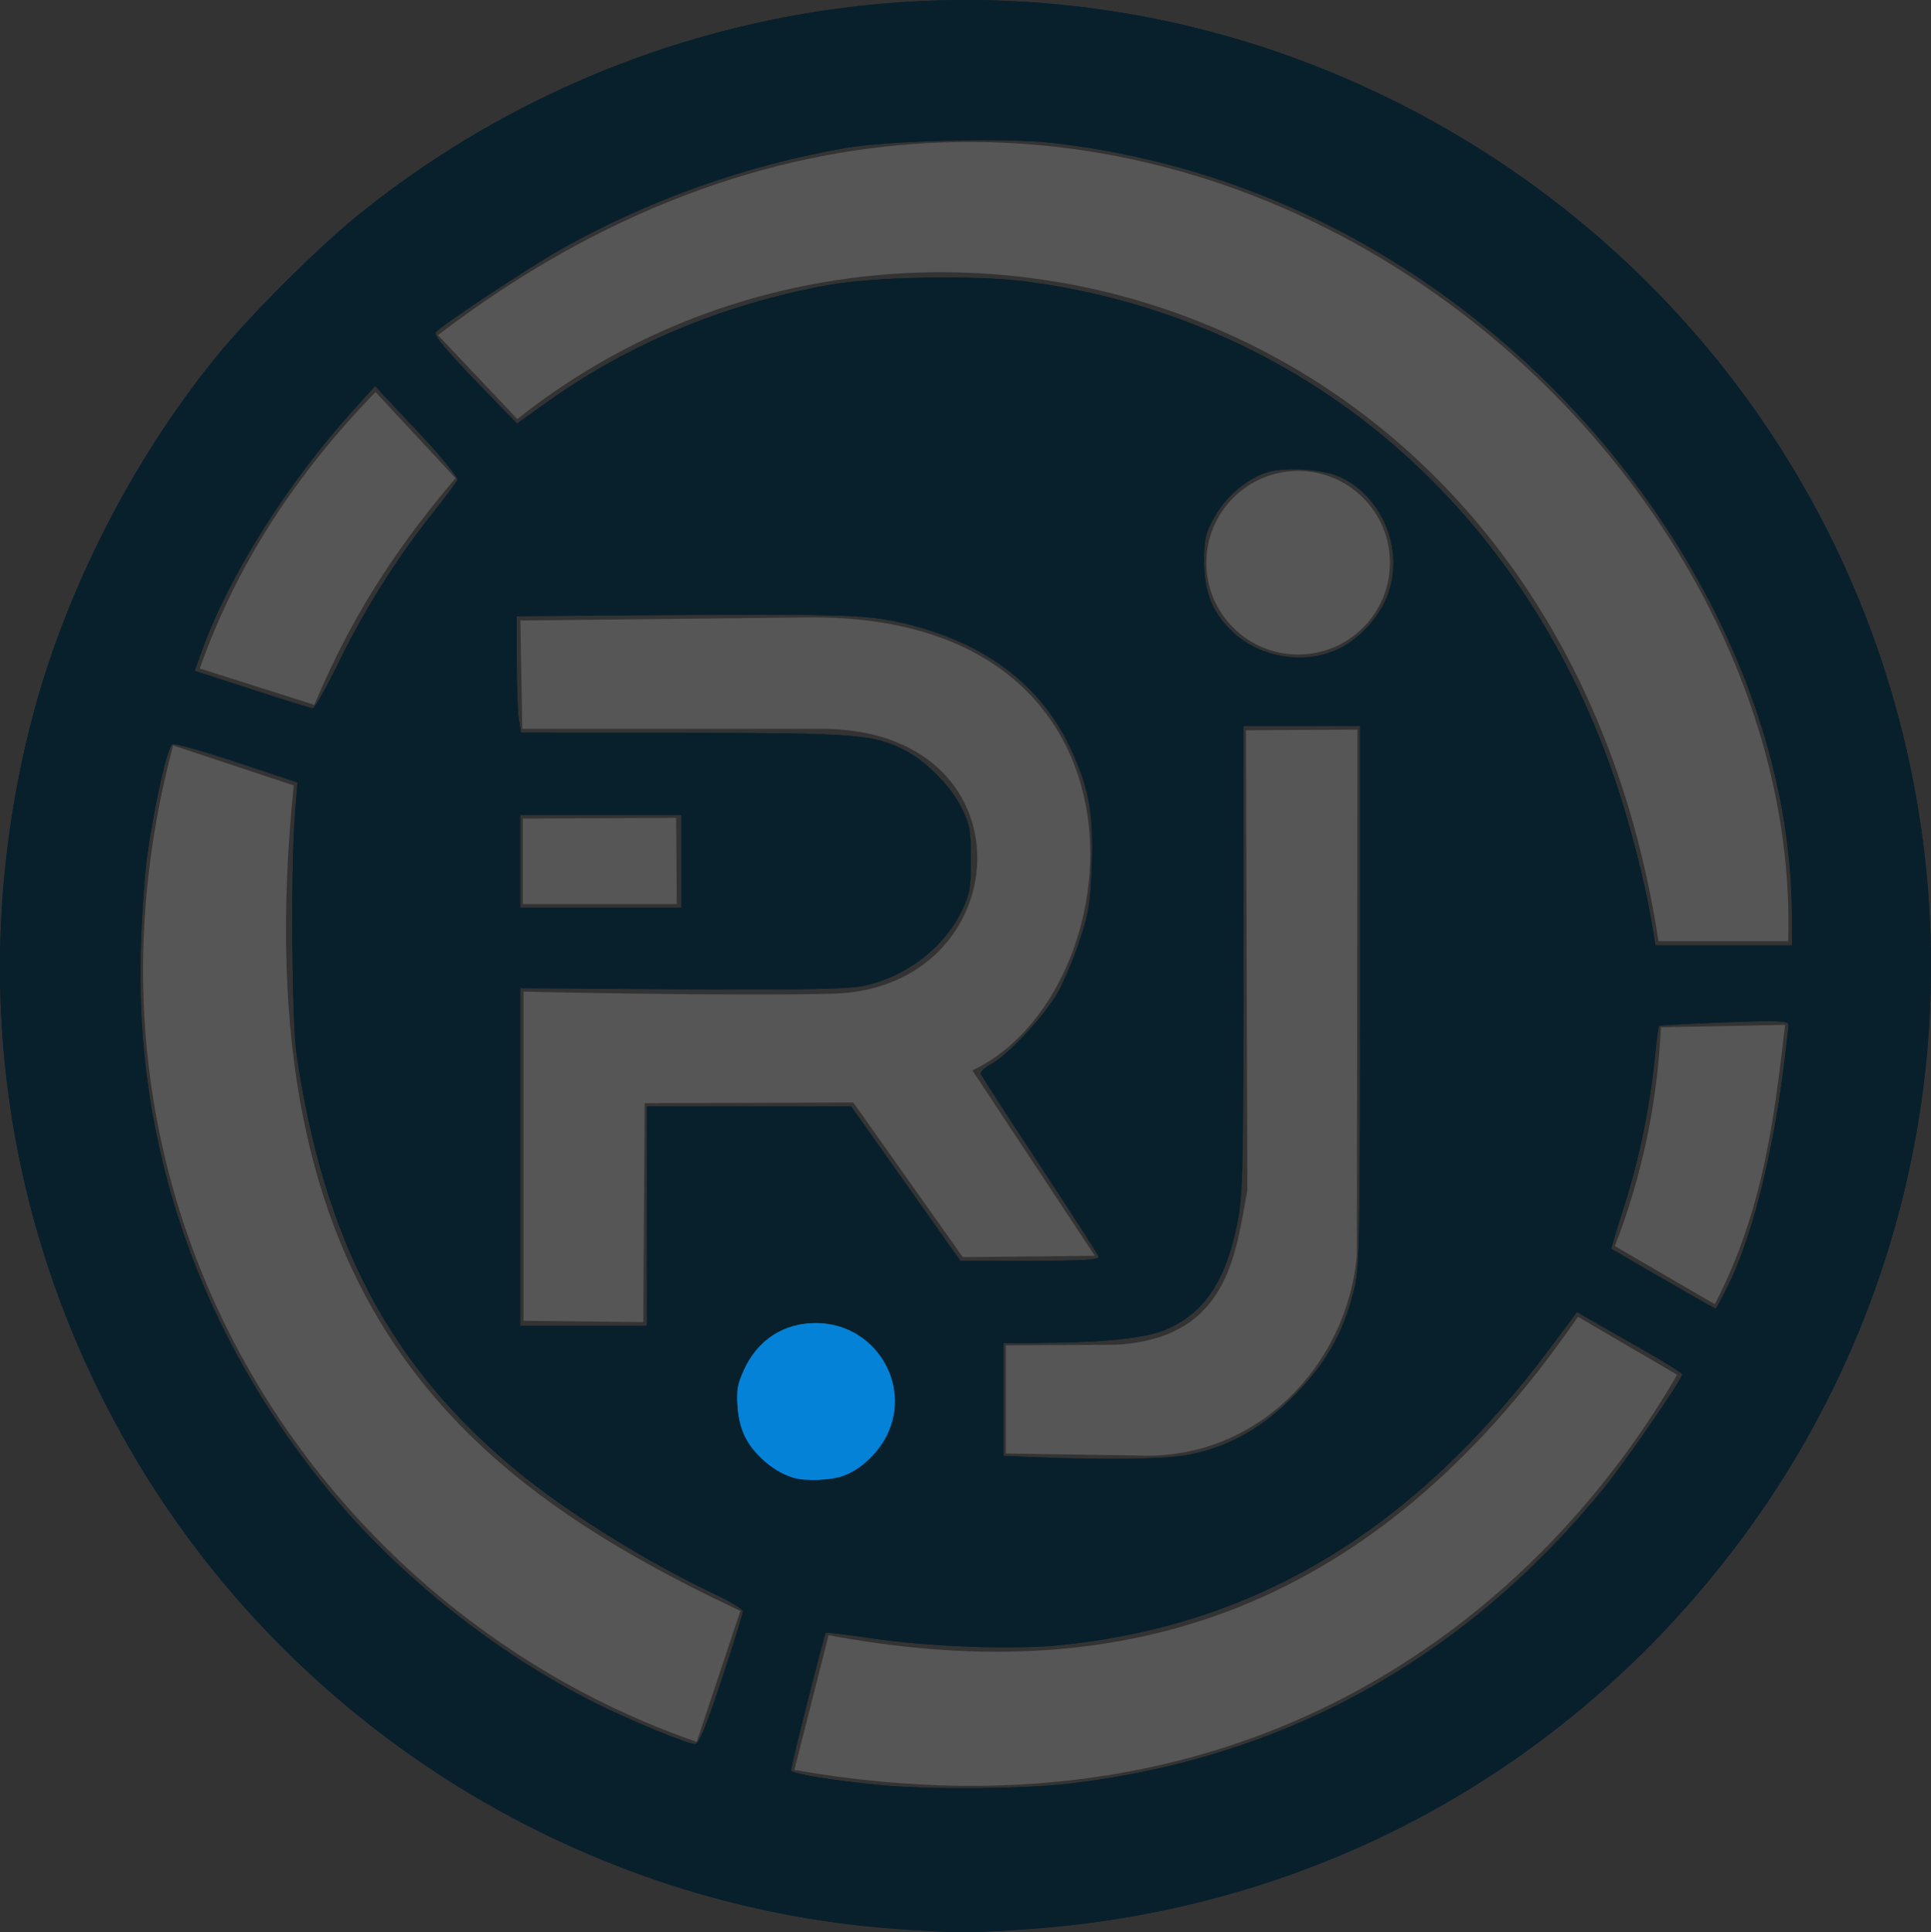 <?xml version="1.0" encoding="UTF-8" standalone="no"?>
<!-- Created with Inkscape (http://www.inkscape.org/) -->

<svg
   version="1.1"
   id="svg1"
   width="440.049"
   height="440.252"
   viewBox="0 0 440.049 440.252"
   sodipodi:docname="logo v2.svg"
   inkscape:version="1.3.2 (091e20e, 2023-11-25, custom)"
   xmlns:inkscape="http://www.inkscape.org/namespaces/inkscape"
   xmlns:sodipodi="http://sodipodi.sourceforge.net/DTD/sodipodi-0.dtd"
   xmlns="http://www.w3.org/2000/svg"
   xmlns:svg="http://www.w3.org/2000/svg">
  <rect x="0" y="0" width="440.049" height="440.252" fill="#333333" stroke="none"/>
  <defs
     id="defs1" />
  <sodipodi:namedview
     id="namedview1"
     pagecolor="#ffffff"
     bordercolor="#000000"
     borderopacity="0.25"
     inkscape:showpageshadow="2"
     inkscape:pageopacity="0.0"
     inkscape:pagecheckerboard="0"
     inkscape:deskcolor="#d1d1d1"
     inkscape:zoom="1.28"
     inkscape:cx="535.15625"
     inkscape:cy="511.32813"
     inkscape:window-width="1920"
     inkscape:window-height="1017"
     inkscape:window-x="1912"
     inkscape:window-y="-8"
     inkscape:window-maximized="1"
     inkscape:current-layer="layer2"
     showgrid="false">
    <inkscape:grid
       id="grid3"
       units="px"
       originx="-348.269"
       originy="-275.613"
       spacingx="1"
       spacingy="1"
       empcolor="#0099e5"
       empopacity="0.302"
       color="#0099e5"
       opacity="0.149"
       empspacing="5"
       dotted="false"
       gridanglex="30"
       gridanglez="30"
       visible="false" />
  </sodipodi:namedview>
  <g
     inkscape:groupmode="layer"
     id="layer2"
     inkscape:label="Image vector"
     transform="translate(-348.269,-275.613)">
    <circle
       style="fill:#ffffff;fill-opacity:0.092;stroke:none;stroke-width:0.911;stroke-dasharray:none;stroke-opacity:1"
       id="path2684"
       cx="534.136"
       cy="594.919"
       r="17.058" />
    <circle
       style="fill:#ffffff;fill-opacity:0.092;stroke:none;stroke-width:0.936;stroke-dasharray:none;stroke-opacity:1"
       id="path2685"
       cx="644.102"
       cy="403.834"
       r="20.92" />
    <g
       id="g2687"
       style="stroke:none"
       transform="translate(-137.5,221.875)">
      <path
         style="fill:#ffffff;fill-opacity:0.092;stroke:none;stroke-width:0.883;stroke-dasharray:none;stroke-opacity:1"
         d="m 604.353,195.13 0.441,24.694 h 69.894 c 47.074,1.481 42.726,59.24 0.859,60.341 -23.304,0.612 -70.47,-0.468 -70.47,-0.468 v 74.991 l 27.284,0.312 0.312,-49.89 47.552,-0.156 24.945,35.235 30.09,-0.312 -27.907,-42.251 c 36.916,-17.203 45.402,-103.868 -37.262,-103.211 z"
         id="path2686"
         sodipodi:nodetypes="cccscccccccccc" />
      <path
         style="fill:#ffffff;fill-opacity:0.092;stroke:none;stroke-width:0.883;stroke-dasharray:none;stroke-opacity:1"
         d="m 604.921,240.253 v 19.488 H 640 l -0.156,-19.644 z"
         id="path2687" />
    </g>
    <path
       style="fill:#ffffff;fill-opacity:0.092;stroke:none;stroke-width:0.883;stroke-dasharray:none;stroke-opacity:0.912"
       d="m 577.491,582.177 v 24.633 l 30.09,0.468 c 27.408,1.119 47.687,-20.868 49.89,-45.525 l 0.156,-119.893 -25.413,0.156 0.312,104.77 c -2.643,14.187 -4.14,33.845 -29.934,35.235 z"
       id="path2689"
       sodipodi:nodetypes="ccccccccc" />
    <path
       style="fill:#ffffff;fill-opacity:0.092;stroke:none;stroke-width:0.883;stroke-dasharray:none;stroke-opacity:1"
       d="m 529.297,678.906 7.789,-30.698 c 63.036,11.818 122.171,-1.943 170.784,-72.544 l 22.599,13.202 c -30.253,52.22 -95.208,108.672 -201.172,90.039 z"
       id="path2692"
       sodipodi:nodetypes="ccccc" />
    <path
       style="fill:#ffffff;fill-opacity:0.092;stroke:none;stroke-width:0.883;stroke-dasharray:none;stroke-opacity:1"
       d="M 739.064,572.804 716.276,559.546 c 6.318,-16.243 9.702,-32.877 10.496,-49.857 l 28.312,-0.552 c -2.532,21.395 -4.876,42.003 -16.02,63.667 z"
       id="path2693"
       sodipodi:nodetypes="ccccc" />
    <path
       style="fill:#ffffff;fill-opacity:0.092;stroke:none;stroke-width:0.883;stroke-dasharray:none;stroke-opacity:1"
       d="m 726.22,490.078 h 29.555 C 759.505,367.471 597.271,237.977 448.073,351.972 l 18.092,19.128 c 88.555,-70.51 237.48,-28.998 260.055,118.979 z"
       id="path2694"
       sodipodi:nodetypes="ccccc" />
    <path
       style="fill:#ffffff;fill-opacity:0.092;stroke:none;stroke-width:0.883;stroke-dasharray:none;stroke-opacity:1"
       d="m 393.797,427.93 26.102,8.286 c 9.411,-22.48 20.578,-37.934 32.179,-51.652 l -18.23,-19.611 c -17.707,18.204 -31.546,38.884 -40.051,62.977 z"
       id="path2695"
       sodipodi:nodetypes="ccccc" />
    <path
       style="fill:#ffffff;fill-opacity:0.092;stroke:none;stroke-width:0.883;stroke-dasharray:none;stroke-opacity:1"
       d="M 507.044,672.517 516.988,642.686 C 454.957,613.439 403.117,573.208 415.203,454.585 l -27.483,-9.115 c -28.405,106.712 35.45,198.171 119.324,227.048 z"
       id="path2696"
       sodipodi:nodetypes="ccccc" />
    <path
       style="fill:#08202c;fill-opacity:1;stroke:none;stroke-width:0.69;stroke-dasharray:none;stroke-opacity:1"
       d="m 552.382,715.125 c -70.442,-5.041 -135.169,-44.578 -171.951,-105.032 -31.165,-51.222 -40.043,-111.463 -25.049,-169.965 7.419,-28.948 22.486,-58.811 41.708,-82.668 7.704,-9.562 23.464,-25.322 33.026,-33.026 61.588,-49.623 145.166,-62.501 218.321,-33.64 72.783,28.714 124.729,93.082 137.075,169.851 9.519,59.19 -5.409,119.352 -41.46,167.09 -39.062,51.725 -96.711,82.941 -161.498,87.448 -13.262,0.923 -16.568,0.916 -30.173,-0.057 z m 39.419,-33.068 c 49.128,-5.766 90.15,-28.395 121.89,-67.239 4.778,-5.847 17.966,-24.99 17.932,-26.03 -0.009,-0.279 -3.404,-2.442 -7.545,-4.805 -4.14,-2.363 -9.537,-5.446 -11.992,-6.851 l -4.464,-2.554 -5.365,7.241 c -31.155,42.049 -67.079,64.029 -112.181,68.639 -10.937,1.118 -30.205,0.414 -43.593,-1.592 -5.371,-0.805 -9.888,-1.343 -10.037,-1.196 -0.344,0.338 -7.885,30.161 -7.911,31.29 -0.02,0.831 8.889,2.304 20.801,3.438 10.742,1.023 32.311,0.849 42.465,-0.343 z m -79.091,-23.681 c 2.677,-8.069 4.867,-15.083 4.867,-15.587 0,-0.504 -2.9,-2.279 -6.445,-3.943 -15.54,-7.296 -34.057,-18.871 -45.675,-28.553 -28.435,-23.695 -43.32,-51.999 -49.582,-94.278 -1.11,-7.496 -1.379,-42.025 -0.423,-54.306 l 0.609,-7.822 -13.732,-4.552 c -7.553,-2.504 -14.19,-4.377 -14.75,-4.162 -1.098,0.421 -3.877,12.524 -5.676,24.719 -0.605,4.098 -1.305,13.779 -1.556,21.513 -1.479,45.488 13.535,88.606 43.37,124.555 15.812,19.052 37.911,36.554 60.268,47.731 7.773,3.886 20.964,9.321 22.672,9.341 0.851,0.01 2.568,-4.147 6.055,-14.657 z m 27.037,-46.448 c 4.328,-1.297 10.235,-7.103 11.342,-11.148 2.041,-7.46 0.562,-13.469 -4.531,-18.411 -8.21,-7.966 -20.871,-6.789 -27.11,2.52 -9.529,14.218 3.805,31.98 20.299,27.038 z m 79.784,-4.901 c 9.052,-1.9 16.275,-5.964 23.474,-13.205 7.235,-7.277 11.264,-14.238 13.657,-23.596 1.469,-5.745 1.541,-8.873 1.541,-67.618 v -61.594 h -13.281 -13.281 l -0.01,53.32 c -0.009,49.032 -0.128,53.89 -1.472,60.405 -2.62,12.694 -7.271,19.727 -15.604,23.592 -4.634,2.15 -13.983,3.196 -29.202,3.268 l -8.398,0.04 v 12.859 12.859 l 6.445,0.263 c 17.691,0.722 30.896,0.505 36.133,-0.594 z M 495.703,552.734 v -25 h 23.272 23.272 l 12.431,17.578 12.431,17.578 h 15.943 c 12.864,0 15.867,-0.199 15.548,-1.029 -0.217,-0.566 -6.276,-9.97 -13.464,-20.898 -7.188,-10.928 -13.206,-20.226 -13.373,-20.662 -0.167,-0.436 0.951,-1.468 2.486,-2.295 3.757,-2.023 12.047,-10.928 15.034,-16.148 1.333,-2.329 3.551,-7.568 4.93,-11.641 2.176,-6.428 2.553,-8.746 2.859,-17.562 0.42,-12.119 -0.703,-17.979 -5.241,-27.344 -7.084,-14.622 -20.787,-24.303 -39.878,-28.176 -7.289,-1.479 -14.621,-1.642 -59.18,-1.316 l -26.758,0.195 0.009,10.352 c 0.005,5.693 0.227,11.67 0.493,13.281 l 0.484,2.93 36.812,0.014 c 39.224,0.015 43.536,0.348 50.512,3.907 4.984,2.543 10.626,8.237 13.048,13.17 1.898,3.864 2.158,5.289 2.155,11.816 -0.003,6.501 -0.268,7.962 -2.14,11.777 -4.228,8.617 -13.04,15.202 -22.887,17.104 -3.221,0.622 -15.913,0.825 -41.18,0.658 l -36.524,-0.242 3.3e-4,38.477 3.4e-4,38.477 H 481.25 495.703 Z m 246.125,16.345 c 5.439,-10.774 10.179,-29.078 12.823,-49.516 0.665,-5.138 1.209,-9.839 1.209,-10.447 0,-0.932 -2.279,-1.016 -14.648,-0.535 -8.057,0.313 -14.753,0.666 -14.882,0.784 -0.128,0.118 -0.566,3.508 -0.973,7.534 -1.134,11.217 -3.587,23.038 -6.972,33.609 -1.69,5.277 -3.002,9.634 -2.916,9.683 0.086,0.049 5.425,3.137 11.863,6.862 6.439,3.725 11.795,6.773 11.903,6.773 0.108,0 1.275,-2.137 2.593,-4.749 z m 14.806,-84.509 c -0.057,-56.968 -37.799,-117.82 -93.744,-151.142 -23.051,-13.73 -48.3,-22.248 -74.921,-25.274 -10.519,-1.196 -37.012,-0.535 -46.954,1.171 -22.648,3.887 -45.222,11.938 -65.163,23.241 -7.392,4.19 -27.544,17.551 -28.289,18.755 -0.483,0.782 2.473,4.253 11.963,14.046 l 6.563,6.773 6.408,-4.597 c 18.854,-13.526 40.235,-22.479 64.367,-26.953 10.5,-1.947 33.639,-2.365 45.357,-0.82 62.35,8.219 112.211,50.178 133.775,112.574 3.459,10.008 7.035,23.759 8.585,33.008 l 0.949,5.664 h 15.554 15.554 z M 503.516,471.875 v -10.547 h -18.359 -18.359 v 10.547 10.547 h 18.359 18.359 z m -77.979,-45.516 c 5.748,-11.81 13.167,-23.582 21.289,-33.781 2.909,-3.652 5.466,-7.082 5.684,-7.621 0.217,-0.539 -3.92,-5.568 -9.193,-11.175 l -9.589,-10.194 -4.754,5.248 c -15.249,16.834 -28.48,37.841 -34.738,55.158 l -1.613,4.462 13.064,4.248 c 7.185,2.337 13.415,4.28 13.845,4.318 0.43,0.038 3.132,-4.76 6.006,-10.664 z m 227.618,-2.816 c 5.284,-2.46 10.199,-8.145 11.798,-13.644 2.911,-10.014 -1.907,-21.077 -11.121,-25.535 -3.689,-1.785 -12.059,-2.416 -16.431,-1.238 -4.625,1.245 -9.744,5.504 -12.416,10.329 -2.009,3.627 -2.325,5.005 -2.311,10.062 0.019,6.792 1.751,11.327 5.94,15.548 6.262,6.31 16.57,8.191 24.542,4.479 z"
       id="path2697"
       sodipodi:nodetypes="sssssssssssssssscssssssssssssscsssssscssssssssssccccssscccsssccccccssssssssssscsscsssssssccccccssccsssssssssssssscssssscccscccccccccsssscsscsssssssssss" />
    <path
       style="fill:#0482d7;fill-opacity:1;stroke:none;stroke-width:0.542;stroke-dasharray:none;stroke-opacity:1"
       d="m 529.102,612.348 c -2.733,-0.831 -5.162,-2.323 -7.521,-4.618 -3.4,-3.307 -4.9,-6.677 -5.231,-11.754 -0.248,-3.802 -0.068,-4.844 1.412,-8.141 3.105,-6.918 9.03,-10.763 16.563,-10.746 13.173,0.029 21.843,13.793 16.08,25.528 -2.061,4.197 -6.174,8.005 -10.085,9.338 -2.952,1.006 -8.558,1.202 -11.218,0.393 z"
       id="path2698" />
    <circle
       style="fill:#ffffff;fill-opacity:0.092;stroke:none;stroke-width:0.911;stroke-dasharray:none;stroke-opacity:1"
       id="circle2698"
       cx="534.136"
       cy="594.919"
       r="17.058" />
    <circle
       style="fill:#ffffff;fill-opacity:0.092;stroke:none;stroke-width:0.936;stroke-dasharray:none;stroke-opacity:1"
       id="circle2699"
       cx="644.102"
       cy="403.834"
       r="20.92" />
    <g
       id="g2700"
       style="stroke:none"
       transform="translate(-137.5,221.875)">
      <path
         style="fill:#ffffff;fill-opacity:0.092;stroke:none;stroke-width:0.883;stroke-dasharray:none;stroke-opacity:1"
         d="m 604.353,195.13 0.441,24.694 h 69.894 c 47.074,1.481 42.726,59.24 0.859,60.341 -23.304,0.612 -70.47,-0.468 -70.47,-0.468 v 74.991 l 27.284,0.312 0.312,-49.89 47.552,-0.156 24.945,35.235 30.09,-0.312 -27.907,-42.251 c 36.916,-17.203 45.402,-103.868 -37.262,-103.211 z"
         id="path2699"
         sodipodi:nodetypes="cccscccccccccc" />
      <path
         style="fill:#ffffff;fill-opacity:0.092;stroke:none;stroke-width:0.883;stroke-dasharray:none;stroke-opacity:1"
         d="m 604.921,240.253 v 19.488 H 640 l -0.156,-19.644 z"
         id="path2700" />
    </g>
    <path
       style="fill:#ffffff;fill-opacity:0.092;stroke:none;stroke-width:0.883;stroke-dasharray:none;stroke-opacity:0.912"
       d="m 577.491,582.177 v 24.633 l 30.09,0.468 c 27.408,1.119 47.687,-20.868 49.89,-45.525 l 0.156,-119.893 -25.413,0.156 0.312,104.77 c -2.643,14.187 -4.14,33.845 -29.934,35.235 z"
       id="path2701"
       sodipodi:nodetypes="ccccccccc" />
    <path
       style="fill:#ffffff;fill-opacity:0.092;stroke:none;stroke-width:0.883;stroke-dasharray:none;stroke-opacity:1"
       d="m 529.297,678.906 7.789,-30.698 c 63.036,11.818 122.171,-1.943 170.784,-72.544 l 22.599,13.202 c -30.253,52.22 -95.208,108.672 -201.172,90.039 z"
       id="path2702"
       sodipodi:nodetypes="ccccc" />
    <path
       style="fill:#ffffff;fill-opacity:0.092;stroke:none;stroke-width:0.883;stroke-dasharray:none;stroke-opacity:1"
       d="M 739.064,572.804 716.276,559.546 c 6.318,-16.243 9.702,-32.877 10.496,-49.857 l 28.312,-0.552 c -2.532,21.395 -4.876,42.003 -16.02,63.667 z"
       id="path2703"
       sodipodi:nodetypes="ccccc" />
    <path
       style="fill:#ffffff;fill-opacity:0.092;stroke:none;stroke-width:0.883;stroke-dasharray:none;stroke-opacity:1"
       d="m 726.22,490.078 h 29.555 C 759.505,367.471 597.271,237.977 448.073,351.972 l 18.092,19.128 c 88.555,-70.51 237.48,-28.998 260.055,118.979 z"
       id="path2704"
       sodipodi:nodetypes="ccccc" />
    <path
       style="fill:#ffffff;fill-opacity:0.092;stroke:none;stroke-width:0.883;stroke-dasharray:none;stroke-opacity:1"
       d="m 393.797,427.93 26.102,8.286 c 9.411,-22.48 20.578,-37.934 32.179,-51.652 l -18.23,-19.611 c -17.707,18.204 -31.546,38.884 -40.051,62.977 z"
       id="path2705"
       sodipodi:nodetypes="ccccc" />
    <path
       style="fill:#ffffff;fill-opacity:0.092;stroke:none;stroke-width:0.883;stroke-dasharray:none;stroke-opacity:1"
       d="M 507.044,672.517 516.988,642.686 C 454.957,613.439 403.117,573.208 415.203,454.585 l -27.483,-9.115 c -28.405,106.712 35.45,198.171 119.324,227.048 z"
       id="path2706"
       sodipodi:nodetypes="ccccc" />
    <path
       style="fill:#08202c;fill-opacity:1;stroke:none;stroke-width:0.69;stroke-dasharray:none;stroke-opacity:1"
       d="m 552.382,715.125 c -70.442,-5.041 -135.169,-44.578 -171.951,-105.032 -31.165,-51.222 -40.043,-111.463 -25.049,-169.965 7.419,-28.948 22.486,-58.811 41.708,-82.668 7.704,-9.562 23.464,-25.322 33.026,-33.026 61.588,-49.623 145.166,-62.501 218.321,-33.64 72.783,28.714 124.729,93.082 137.075,169.851 9.519,59.19 -5.409,119.352 -41.46,167.09 -39.062,51.725 -96.711,82.941 -161.498,87.448 -13.262,0.923 -16.568,0.916 -30.173,-0.057 z m 39.419,-33.068 c 49.128,-5.766 90.15,-28.395 121.89,-67.239 4.778,-5.847 17.966,-24.99 17.932,-26.03 -0.009,-0.279 -3.404,-2.442 -7.545,-4.805 -4.14,-2.363 -9.537,-5.446 -11.992,-6.851 l -4.464,-2.554 -5.365,7.241 c -31.155,42.049 -67.079,64.029 -112.181,68.639 -10.937,1.118 -30.205,0.414 -43.593,-1.592 -5.371,-0.805 -9.888,-1.343 -10.037,-1.196 -0.344,0.338 -7.885,30.161 -7.911,31.29 -0.02,0.831 8.889,2.304 20.801,3.438 10.742,1.023 32.311,0.849 42.465,-0.343 z m -79.091,-23.681 c 2.677,-8.069 4.867,-15.083 4.867,-15.587 0,-0.504 -2.9,-2.279 -6.445,-3.943 -15.54,-7.296 -34.057,-18.871 -45.675,-28.553 -28.435,-23.695 -43.32,-51.999 -49.582,-94.278 -1.11,-7.496 -1.379,-42.025 -0.423,-54.306 l 0.609,-7.822 -13.732,-4.552 c -7.553,-2.504 -14.19,-4.377 -14.75,-4.162 -1.098,0.421 -3.877,12.524 -5.676,24.719 -0.605,4.098 -1.305,13.779 -1.556,21.513 -1.479,45.488 13.535,88.606 43.37,124.555 15.812,19.052 37.911,36.554 60.268,47.731 7.773,3.886 20.964,9.321 22.672,9.341 0.851,0.01 2.568,-4.147 6.055,-14.657 z m 27.037,-46.448 c 4.328,-1.297 10.235,-7.103 11.342,-11.148 2.041,-7.46 0.562,-13.469 -4.531,-18.411 -8.21,-7.966 -20.871,-6.789 -27.11,2.52 -9.529,14.218 3.805,31.98 20.299,27.038 z m 79.784,-4.901 c 9.052,-1.9 16.275,-5.964 23.474,-13.205 7.235,-7.277 11.264,-14.238 13.657,-23.596 1.469,-5.745 1.541,-8.873 1.541,-67.618 v -61.594 h -13.281 -13.281 l -0.01,53.32 c -0.009,49.032 -0.128,53.89 -1.472,60.405 -2.62,12.694 -7.271,19.727 -15.604,23.592 -4.634,2.15 -13.983,3.196 -29.202,3.268 l -8.398,0.04 v 12.859 12.859 l 6.445,0.263 c 17.691,0.722 30.896,0.505 36.133,-0.594 z M 495.703,552.734 v -25 h 23.272 23.272 l 12.431,17.578 12.431,17.578 h 15.943 c 12.864,0 15.867,-0.199 15.548,-1.029 -0.217,-0.566 -6.276,-9.97 -13.464,-20.898 -7.188,-10.928 -13.206,-20.226 -13.373,-20.662 -0.167,-0.436 0.951,-1.468 2.486,-2.295 3.757,-2.023 12.047,-10.928 15.034,-16.148 1.333,-2.329 3.551,-7.568 4.93,-11.641 2.176,-6.428 2.553,-8.746 2.859,-17.562 0.42,-12.119 -0.703,-17.979 -5.241,-27.344 -7.084,-14.622 -20.787,-24.303 -39.878,-28.176 -7.289,-1.479 -14.621,-1.642 -59.18,-1.316 l -26.758,0.195 0.009,10.352 c 0.005,5.693 0.227,11.67 0.493,13.281 l 0.484,2.93 36.812,0.014 c 39.224,0.015 43.536,0.348 50.512,3.907 4.984,2.543 10.626,8.237 13.048,13.17 1.898,3.864 2.158,5.289 2.155,11.816 -0.003,6.501 -0.268,7.962 -2.14,11.777 -4.228,8.617 -13.04,15.202 -22.887,17.104 -3.221,0.622 -15.913,0.825 -41.18,0.658 l -36.524,-0.242 3.3e-4,38.477 3.4e-4,38.477 H 481.25 495.703 Z m 246.125,16.345 c 5.439,-10.774 10.179,-29.078 12.823,-49.516 0.665,-5.138 1.209,-9.839 1.209,-10.447 0,-0.932 -2.279,-1.016 -14.648,-0.535 -8.057,0.313 -14.753,0.666 -14.882,0.784 -0.128,0.118 -0.566,3.508 -0.973,7.534 -1.134,11.217 -3.587,23.038 -6.972,33.609 -1.69,5.277 -3.002,9.634 -2.916,9.683 0.086,0.049 5.425,3.137 11.863,6.862 6.439,3.725 11.795,6.773 11.903,6.773 0.108,0 1.275,-2.137 2.593,-4.749 z m 14.806,-84.509 c -0.057,-56.968 -37.799,-117.82 -93.744,-151.142 -23.051,-13.73 -48.3,-22.248 -74.921,-25.274 -10.519,-1.196 -37.012,-0.535 -46.954,1.171 -22.648,3.887 -45.222,11.938 -65.163,23.241 -7.392,4.19 -27.544,17.551 -28.289,18.755 -0.483,0.782 2.473,4.253 11.963,14.046 l 6.563,6.773 6.408,-4.597 c 18.854,-13.526 40.235,-22.479 64.367,-26.953 10.5,-1.947 33.639,-2.365 45.357,-0.82 62.35,8.219 112.211,50.178 133.775,112.574 3.459,10.008 7.035,23.759 8.585,33.008 l 0.949,5.664 h 15.554 15.554 z M 503.516,471.875 v -10.547 h -18.359 -18.359 v 10.547 10.547 h 18.359 18.359 z m -77.979,-45.516 c 5.748,-11.81 13.167,-23.582 21.289,-33.781 2.909,-3.652 5.466,-7.082 5.684,-7.621 0.217,-0.539 -3.92,-5.568 -9.193,-11.175 l -9.589,-10.194 -4.754,5.248 c -15.249,16.834 -28.48,37.841 -34.738,55.158 l -1.613,4.462 13.064,4.248 c 7.185,2.337 13.415,4.28 13.845,4.318 0.43,0.038 3.132,-4.76 6.006,-10.664 z m 227.618,-2.816 c 5.284,-2.46 10.199,-8.145 11.798,-13.644 2.911,-10.014 -1.907,-21.077 -11.121,-25.535 -3.689,-1.785 -12.059,-2.416 -16.431,-1.238 -4.625,1.245 -9.744,5.504 -12.416,10.329 -2.009,3.627 -2.325,5.005 -2.311,10.062 0.019,6.792 1.751,11.327 5.94,15.548 6.262,6.31 16.57,8.191 24.542,4.479 z"
       id="path2707"
       sodipodi:nodetypes="sssssssssssssssscssssssssssssscsssssscssssssssssccccssscccsssccccccssssssssssscsscsssssssccccccssccsssssssssssssscssssscccscccccccccsssscsscsssssssssss" />
    <path
       style="fill:#0482d7;fill-opacity:1;stroke:none;stroke-width:0.542;stroke-dasharray:none;stroke-opacity:1"
       d="m 529.102,612.348 c -2.733,-0.831 -5.162,-2.323 -7.521,-4.618 -3.4,-3.307 -4.9,-6.677 -5.231,-11.754 -0.248,-3.802 -0.068,-4.844 1.412,-8.141 3.105,-6.918 9.03,-10.763 16.563,-10.746 13.173,0.029 21.843,13.793 16.08,25.528 -2.061,4.197 -6.174,8.005 -10.085,9.338 -2.952,1.006 -8.558,1.202 -11.218,0.393 z"
       id="path2708" />
  </g>
</svg>
